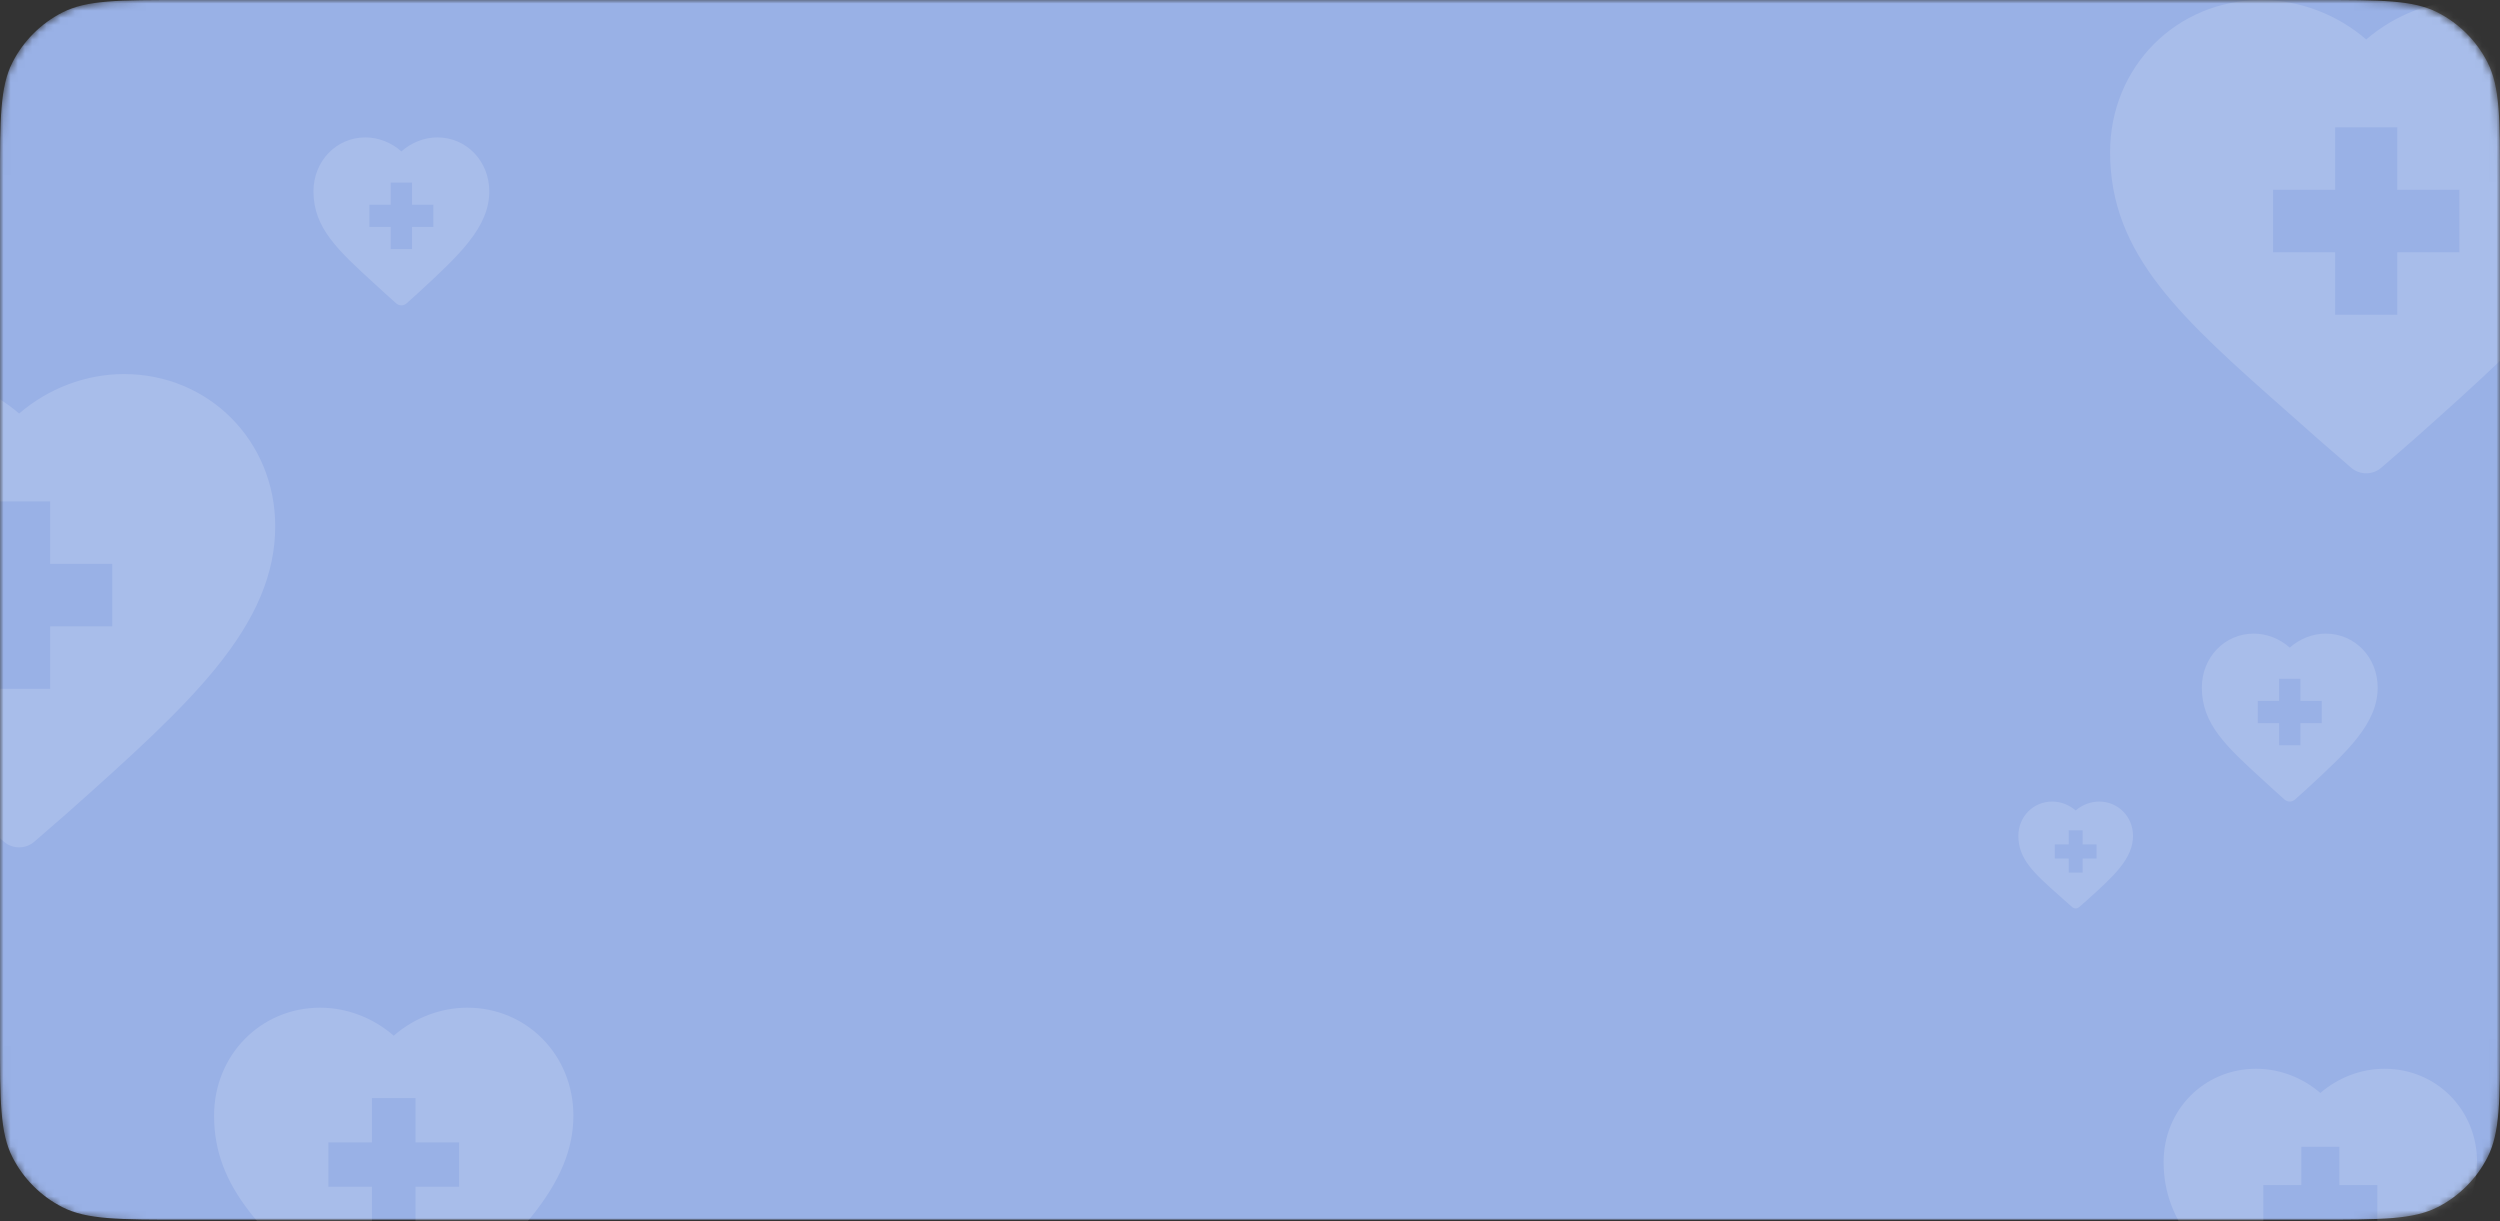 <svg width="350" height="171" viewBox="0 0 350 171" fill="none" xmlns="http://www.w3.org/2000/svg">
   <rect x="0" y="0" width="350" height="171" fill="#333333" stroke="none"/>
   <mask id="mask1" mask-type="alpha" maskUnits="userSpaceOnUse" x="0" y="0" width="350" height="171">
      <path
         d="M0 25.6C0 16.639 0 12.159 1.744 8.736C3.278 5.726 5.726 3.278 8.736 1.744C12.159 0 16.639 0 25.6 0H324.4C333.361 0 337.841 0 341.264 1.744C344.274 3.278 346.722 5.726 348.256 8.736C350 12.159 350 16.639 350 25.6V145.4C350 154.361 350 158.841 348.256 162.264C346.722 165.274 344.274 167.722 341.264 169.256C337.841 171 333.361 171 324.4 171H25.6C16.639 171 12.159 171 8.736 169.256C5.726 167.722 3.278 165.274 1.744 162.264C0 158.841 0 154.361 0 145.4V25.6Z"
         fill="#EE3F58" />
   </mask>
   <g mask="url(#mask1)">
      <path
         d="M0 25.6C0 16.639 0 12.159 1.744 8.736C3.278 5.726 5.726 3.278 8.736 1.744C12.159 0 16.639 0 25.6 0H324.4C333.361 0 337.841 0 341.264 1.744C344.274 3.278 346.722 5.726 348.256 8.736C350 12.159 350 16.639 350 25.6V145.147C350 154.107 350 158.588 348.256 162.01C346.722 165.021 344.274 167.469 341.264 169.003C337.841 170.747 333.361 170.747 324.4 170.747H25.6C16.639 170.747 12.159 170.747 8.736 169.003C5.726 167.469 3.278 165.021 1.744 162.01C0 158.588 0 154.107 0 145.147V25.6Z"
         fill="#99B1E6" />
      <path opacity="0.15"
         d="M320.54 57.929C321.834 59.071 323.169 60.249 324.542 61.471C324.551 61.479 324.561 61.488 324.571 61.496L329.139 65.465C329.751 65.997 330.511 66.263 331.27 66.263C332.03 66.263 332.79 65.996 333.402 65.465L337.97 61.496C337.979 61.488 337.988 61.479 337.998 61.471C347.041 53.427 353.822 47.269 358.727 41.263C364.457 34.248 367.126 27.906 367.126 21.303C367.126 9.357 357.822 3.8301e-09 345.944 3.8301e-09C340.606 3.8301e-09 335.331 2.022 331.27 5.526C327.208 2.021 321.934 3.8301e-09 316.595 3.8301e-09C304.717 -0 295.413 9.357 295.413 21.303C295.413 35.743 305.409 44.569 320.54 57.929ZM318.228 26.573H326.922V17.829H335.616V26.573H344.311V35.318H335.616V44.062H326.922V35.318H318.228V26.573Z"
         fill="white" />
      <path opacity="0.15"
         d="M-8.053 110.297C-6.76 111.439 -5.425 112.617 -4.052 113.839C-4.042 113.847 -4.033 113.856 -4.023 113.864L0.545 117.833C1.157 118.365 1.917 118.631 2.677 118.631C3.436 118.631 4.196 118.365 4.808 117.833L9.376 113.864C9.385 113.856 9.395 113.848 9.404 113.839C18.448 105.795 25.228 99.637 30.134 93.631C35.863 86.617 38.532 80.274 38.532 73.671C38.532 61.726 29.228 52.368 17.351 52.368C12.012 52.368 6.738 54.39 2.677 57.894C-1.386 54.39 -6.66 52.368 -11.999 52.368C-23.877 52.368 -33.181 61.726 -33.181 73.671C-33.181 88.111 -23.184 96.937 -8.053 110.297ZM-10.366 78.942H-1.672V70.197H7.023V78.942H15.717V87.686H7.023V96.43H-1.672V87.686H-10.366V78.942Z"
         fill="white" />
      <path opacity="0.15"
         d="M47.596 182.186C48.504 182.997 49.44 183.833 50.404 184.7C50.41 184.706 50.417 184.712 50.423 184.718L53.628 187.534C54.057 187.912 54.59 188.1 55.123 188.1C55.656 188.1 56.189 187.911 56.619 187.534L59.823 184.718C59.829 184.712 59.836 184.706 59.843 184.7C66.187 178.991 70.943 174.621 74.384 170.359C78.403 165.381 80.275 160.88 80.275 156.194C80.275 147.716 73.749 141.075 65.417 141.075C61.672 141.075 57.972 142.51 55.123 144.997C52.274 142.51 48.574 141.075 44.829 141.075C36.497 141.075 29.97 147.716 29.97 156.194C29.97 166.441 36.982 172.705 47.596 182.186ZM45.974 159.934H52.073V153.728H58.172V159.934H64.271V166.139H58.172V172.345H52.073V166.139H45.974V159.934Z"
         fill="white" />
      <path opacity="0.15"
         d="M318.282 185.13C319.073 185.83 319.89 186.552 320.73 187.301C320.736 187.306 320.742 187.311 320.748 187.316L323.543 189.749C323.918 190.075 324.383 190.237 324.848 190.237C325.313 190.237 325.778 190.074 326.152 189.749L328.947 187.316C328.953 187.311 328.959 187.306 328.965 187.301C334.499 182.371 338.648 178.596 341.65 174.915C345.156 170.616 346.789 166.729 346.789 162.682C346.789 155.36 341.096 149.625 333.827 149.625C330.561 149.625 327.333 150.864 324.848 153.012C322.362 150.864 319.134 149.625 315.867 149.625C308.599 149.625 302.905 155.36 302.905 162.682C302.905 171.532 309.022 176.942 318.282 185.13ZM316.867 165.912H322.187V160.552H327.507V165.912H332.828V171.271H327.507V176.63H322.187V171.271H316.867V165.912Z"
         fill="white" />
      <path opacity="0.15"
         d="M316.883 109.262C317.327 109.667 317.785 110.085 318.256 110.518C318.26 110.521 318.263 110.524 318.266 110.527L319.834 111.936C320.044 112.124 320.305 112.219 320.566 112.219C320.827 112.219 321.088 112.124 321.298 111.936L322.866 110.527C322.869 110.524 322.872 110.521 322.875 110.518C325.98 107.664 328.308 105.479 329.992 103.348C331.958 100.859 332.875 98.608 332.875 96.265C332.875 92.026 329.681 88.706 325.603 88.706C323.771 88.706 321.96 89.423 320.566 90.667C319.172 89.423 317.361 88.706 315.528 88.706C311.451 88.706 308.257 92.026 308.257 96.265C308.257 101.389 311.688 104.521 316.883 109.262ZM316.089 98.135H319.073V95.032H322.058V98.135H325.043V101.238H322.058V104.341H319.073V101.238H316.089V98.135Z"
         fill="white" />
      <path opacity="0.15"
         d="M52.51 39.793C52.954 40.198 53.412 40.616 53.883 41.05C53.886 41.053 53.89 41.056 53.893 41.059L55.461 42.467C55.671 42.656 55.932 42.75 56.193 42.75C56.454 42.75 56.715 42.655 56.925 42.467L58.493 41.059C58.496 41.056 58.499 41.053 58.502 41.05C61.607 38.195 63.935 36.01 65.618 33.879C67.585 31.39 68.501 29.14 68.501 26.797C68.501 22.558 65.308 19.237 61.23 19.237C59.398 19.237 57.587 19.955 56.193 21.198C54.798 19.955 52.988 19.237 51.155 19.237C47.078 19.237 43.884 22.558 43.884 26.797C43.884 31.92 47.315 35.052 52.51 39.793ZM51.716 28.666H54.7V25.564H57.685V28.666H60.669V31.769H57.685V34.872H54.7V31.769H51.716V28.666Z"
         fill="white" />
      <path opacity="0.15"
         d="M288.194 125.299C288.483 125.557 288.782 125.823 289.09 126.099C289.092 126.101 289.094 126.103 289.096 126.105L290.119 127.001C290.256 127.121 290.426 127.181 290.596 127.181C290.766 127.181 290.936 127.121 291.073 127.001L292.096 126.105C292.098 126.103 292.1 126.101 292.102 126.099C294.127 124.283 295.645 122.892 296.743 121.536C298.026 119.952 298.623 118.52 298.623 117.029C298.623 114.332 296.54 112.219 293.881 112.219C292.686 112.219 291.505 112.675 290.596 113.467C289.687 112.675 288.506 112.219 287.311 112.219C284.651 112.219 282.568 114.332 282.568 117.029C282.568 120.29 284.806 122.283 288.194 125.299ZM287.676 118.219H289.623V116.245H291.569V118.219H293.516V120.194H291.569V122.168H289.623V120.194H287.676V118.219Z"
         fill="white" />
   </g>
</svg>